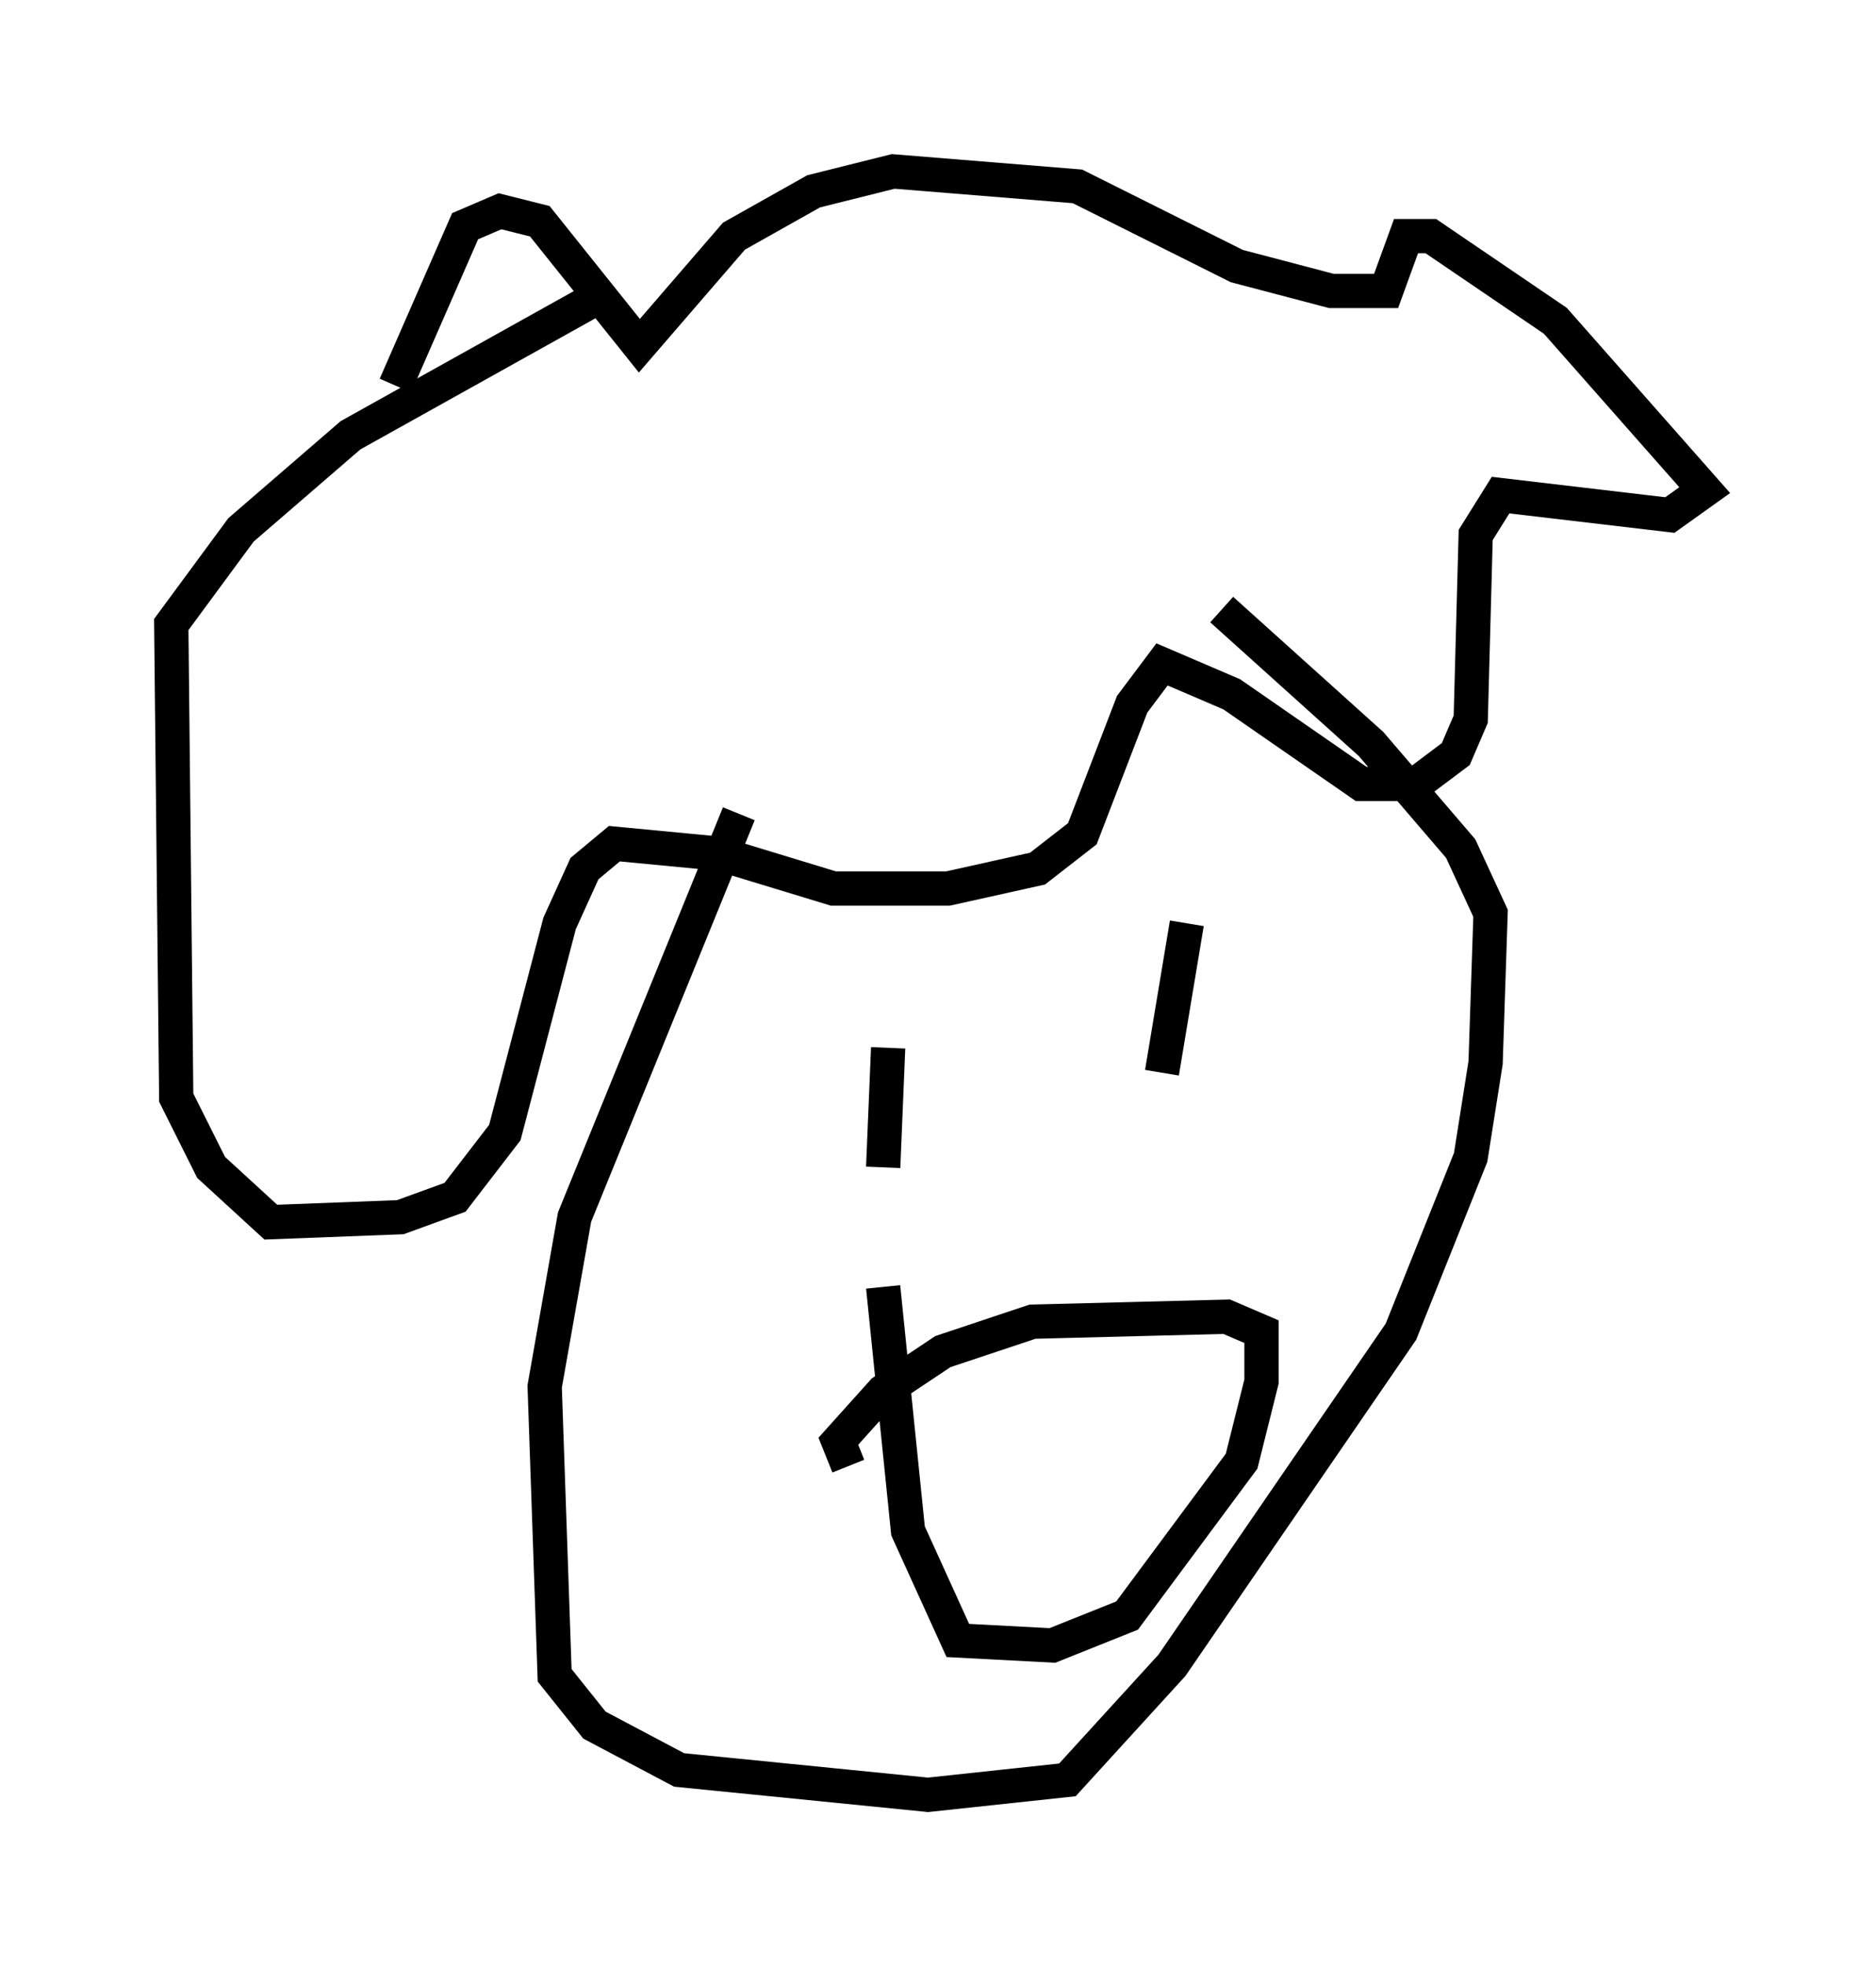 <?xml version="1.0" encoding="utf-8" ?>
<svg baseProfile="full" height="57.352" version="1.1" width="54.737" xmlns="http://www.w3.org/2000/svg" xmlns:ev="http://www.w3.org/2001/xml-events" xmlns:xlink="http://www.w3.org/1999/xlink"><defs /><rect fill="white" height="57.352" width="54.737" x="0" y="0" /><path d="M9.503, 21.268 m2.034, -10.022 l2.034, -4.648 1.017, -0.436 l1.162, 0.291 2.905, 3.631 l2.76, -3.196 2.324, -1.307 l2.324, -0.581 5.374, 0.436 l4.648, 2.324 2.76, 0.726 l1.598, 0.0 0.581, -1.598 l0.726, 0.0 3.631, 2.469 l4.358, 4.939 -1.017, 0.726 l-4.939, -0.581 -0.726, 1.162 l-0.145, 5.374 -0.436, 1.017 l-1.162, 0.872 -1.598, 0.0 l-3.777, -2.615 -2.034, -0.872 l-0.872, 1.162 -1.453, 3.777 l-1.307, 1.017 -2.615, 0.581 l-3.341, 0.0 -3.341, -1.017 l-3.05, -0.291 -0.872, 0.726 l-0.726, 1.598 -1.598, 6.101 l-1.453, 1.888 -1.598, 0.581 l-3.777, 0.145 -1.743, -1.598 l-1.017, -2.034 -0.145, -13.799 l2.034, -2.76 3.196, -2.76 l7.553, -4.212 m3.777, 15.251 l-4.793, 11.765 -0.872, 4.939 l0.291, 8.425 1.162, 1.453 l2.469, 1.307 7.263, 0.726 l4.067, -0.436 3.05, -3.341 l6.682, -9.732 2.034, -5.084 l0.436, -2.76 0.145, -4.358 l-0.872, -1.888 -2.615, -3.05 l-4.358, -3.922 m-1.017, 9.151 l-0.726, 4.358 m-7.989, -0.726 l-0.145, 3.486 m-1.017, 8.715 l-0.291, -0.726 1.307, -1.453 l1.743, -1.162 2.615, -0.872 l5.665, -0.145 1.017, 0.436 l0.0, 1.453 -0.581, 2.324 l-3.341, 4.503 -2.179, 0.872 l-2.76, -0.145 -1.453, -3.196 l-0.726, -7.117 " fill="none" stroke="black" stroke-width="1" /></svg>